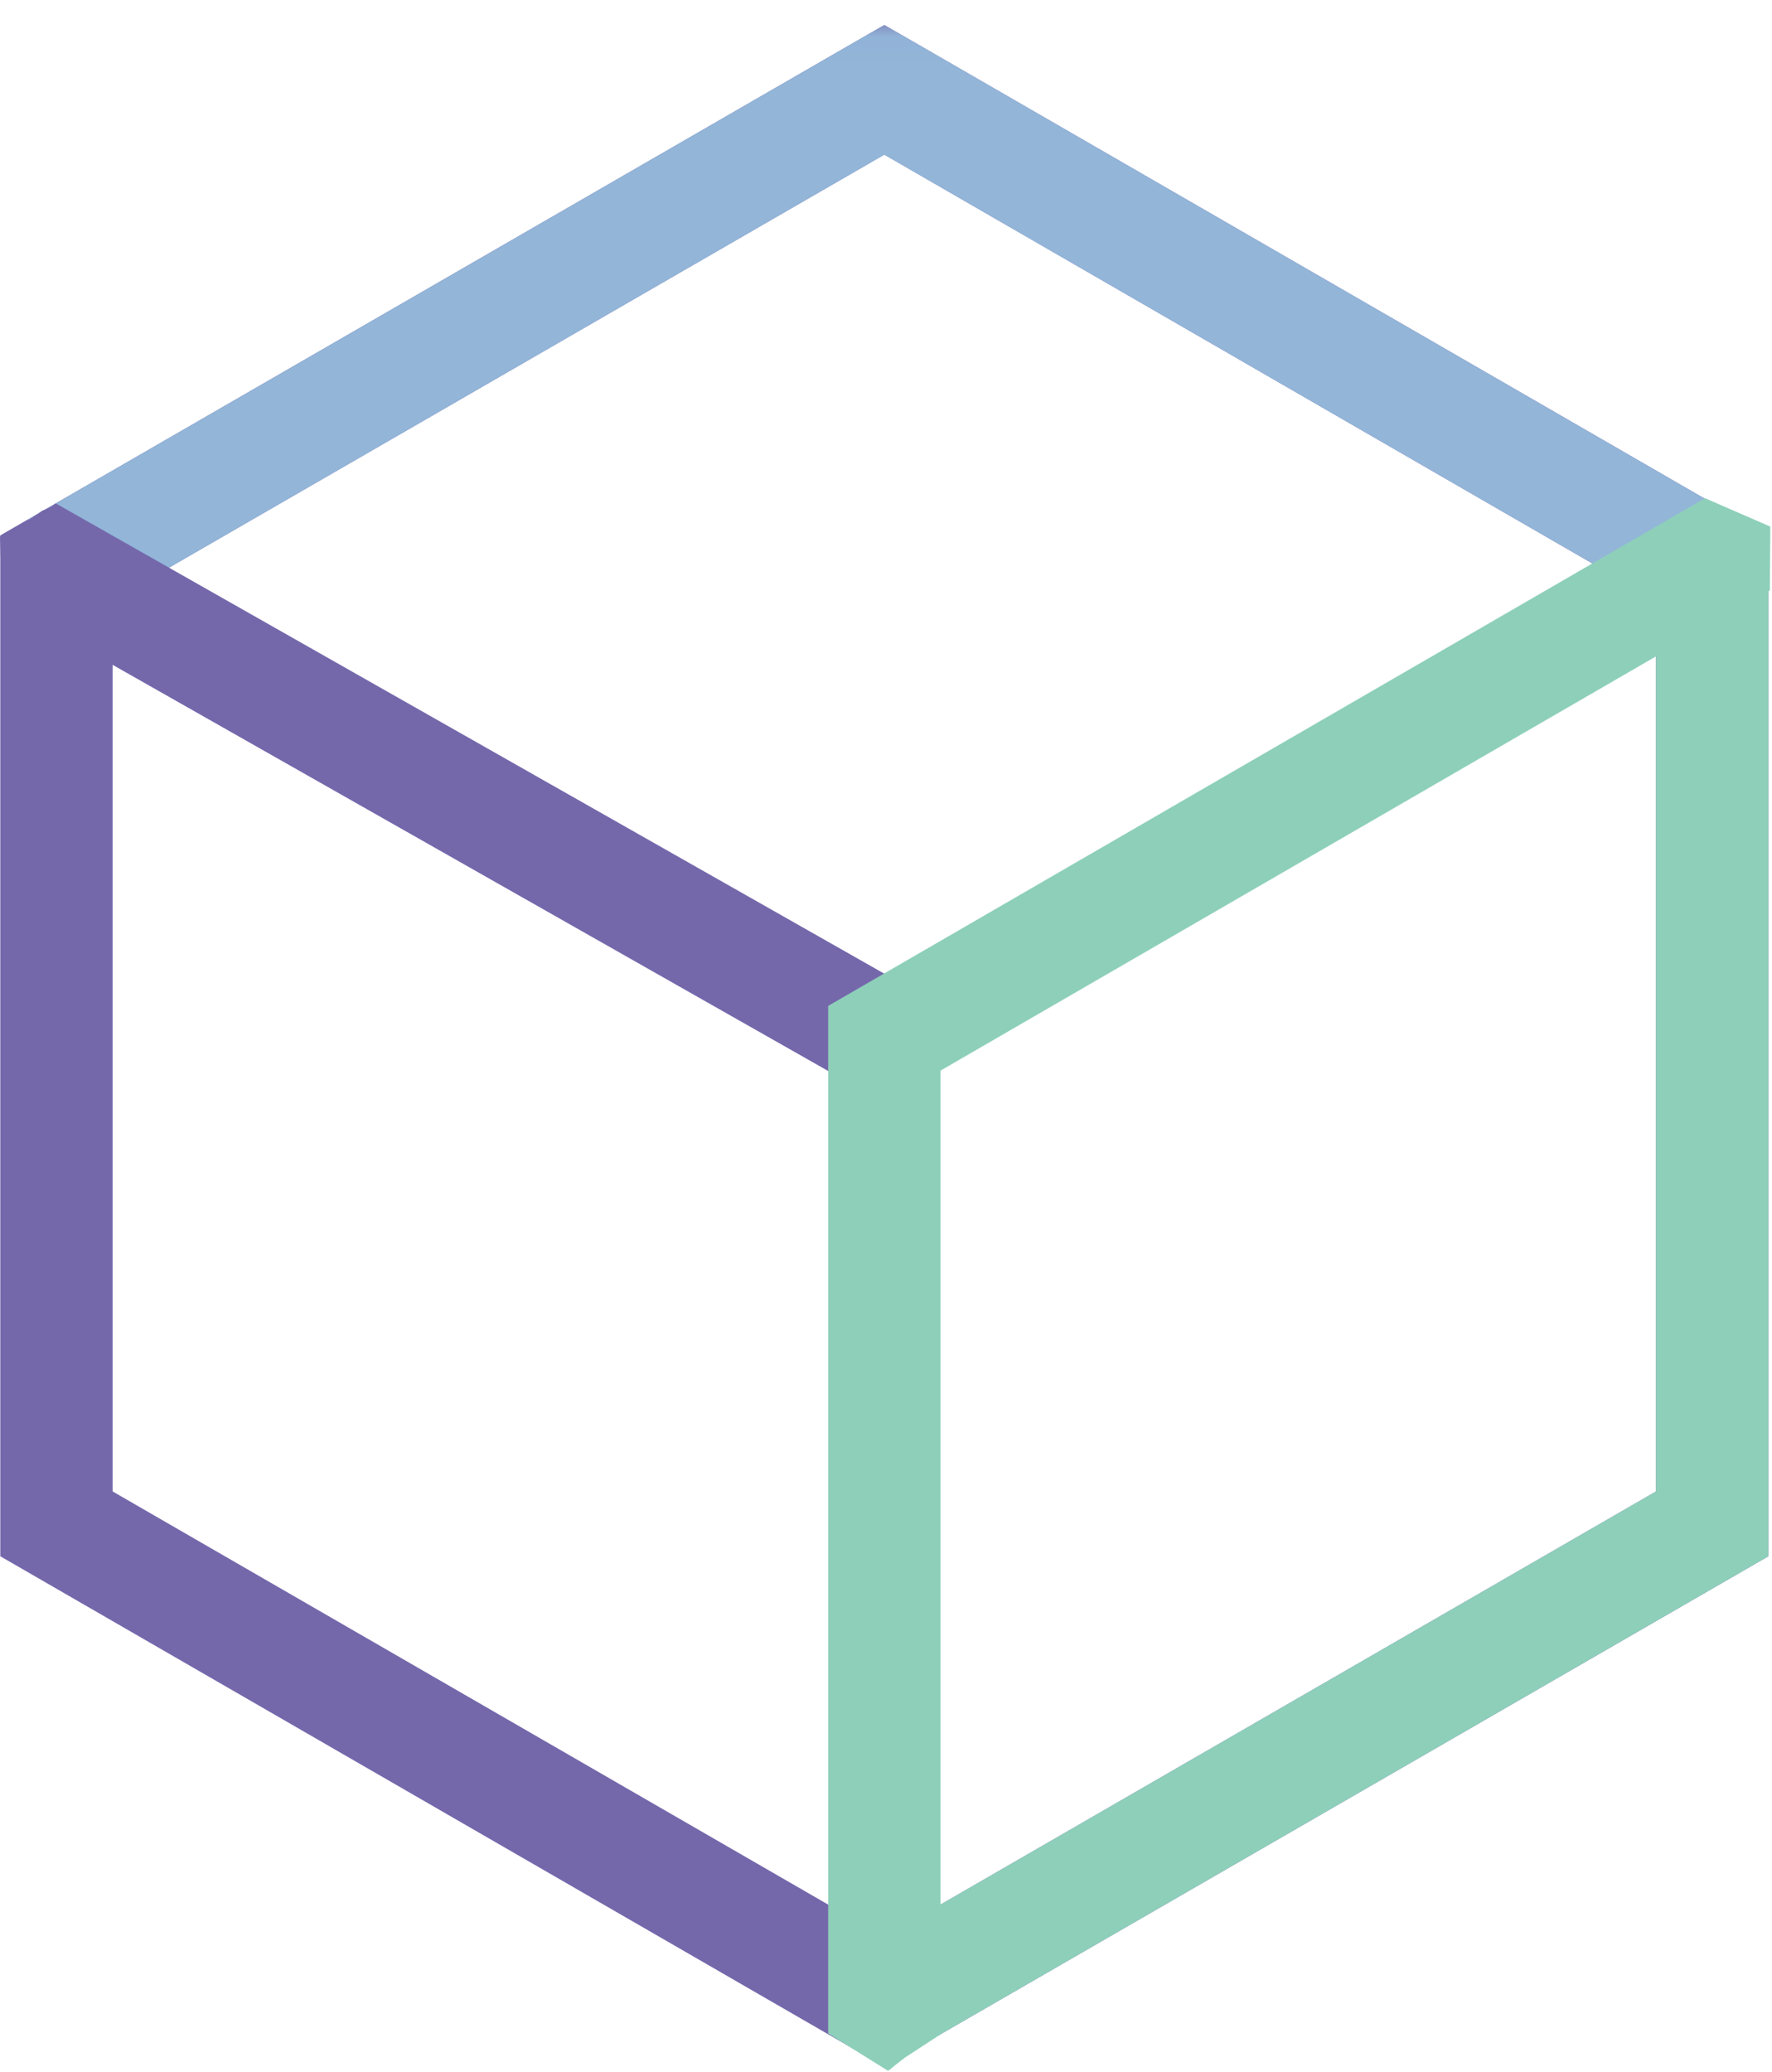 <?xml version="1.0" encoding="UTF-8"?>
<svg width="71px" height="83px" viewBox="0 0 71 83" version="1.1" xmlns="http://www.w3.org/2000/svg" xmlns:xlink="http://www.w3.org/1999/xlink">
    <title>5538120D-2B08-4D77-AB61-CE51C2AD7FE9</title>
    <defs>
        <polygon id="path-1" points="0.137 0.032 68.714 0.032 68.714 23.73 0.137 23.73"></polygon>
    </defs>
    <g id="---Developers" stroke="none" stroke-width="1" fill="none" fill-rule="evenodd">
        <g id="Documentation---Wallet-/-App-Overview" transform="translate(-453, -403)">
            <g id="Group-12" transform="translate(453, 403)">
                <path d="M66.354,59.753 L35.433,77.606 L4.512,59.753 L4.512,24.048 L35.433,6.195 L66.354,24.048 L66.354,59.753 Z M70.812,22.419 C70.812,22.244 70.839,22.073 70.854,21.9 L70.854,21.45 L70.848,21.446 C70.333,21.232 69.865,20.961 69.449,20.639 L35.433,1 L0.012,21.45 L0.012,62.351 L35.433,82.801 L70.854,62.351 L70.854,23.16 C70.828,22.914 70.812,22.667 70.812,22.419 L70.812,22.419 Z" id="Fill-1" fill="#7468AB"></path>
                <path d="M70.83,22.749 L66.353,22.749 L66.353,59.753 L34.308,78.255 L36.558,82.151 L70.853,62.351 L70.853,23.16 C70.839,23.023 70.836,22.887 70.83,22.749" id="Fill-3" fill="#8ECFBA"></path>
                <g id="Group-7" transform="translate(1, 0.968)">
                    <mask id="mask-2" fill="white">
                        <use xlink:href="#path-1"></use>
                    </mask>
                    <g id="Clip-6"></g>
                    <path d="M68.449,19.672 L34.433,0.032 L0.137,19.833 L2.387,23.73 L34.433,5.228 L66.479,23.73 L68.714,19.859 C68.625,19.797 68.534,19.737 68.449,19.672" id="Fill-5" fill="#92B5D8" mask="url(#mask-2)"></path>
                </g>
                <path d="M2.234,20.168 C2.065,20.295 1.88,20.396 1.678,20.468 C1.606,20.525 1.534,20.584 1.449,20.63 L1.425,20.642 C1.307,20.73 1.188,20.816 1.067,20.898 C0.739,21.119 0.384,21.292 0.036,21.478 C0.025,21.484 0.012,21.486 0,21.492 C0.028,22.312 0.055,23.131 0.056,23.951 C0.056,24.002 0.045,24.049 0.042,24.099 L34.322,43.555 L36.544,39.641 L2.234,20.168 Z" id="Fill-8" fill="#7468AB"></path>
                <path d="M33.183,81.47 L33.183,40.301 L68.317,19.96 L70.933,21.098 L70.912,23.657 L37.683,42.895 L37.683,81.506 L36.249,82.443 C36.03,82.609 35.818,82.782 35.604,82.954 C35.597,82.959 35.59,82.963 35.584,82.968" id="Fill-10" fill="#8ECFBA"></path>
            </g>
        </g>
    </g>
</svg>
